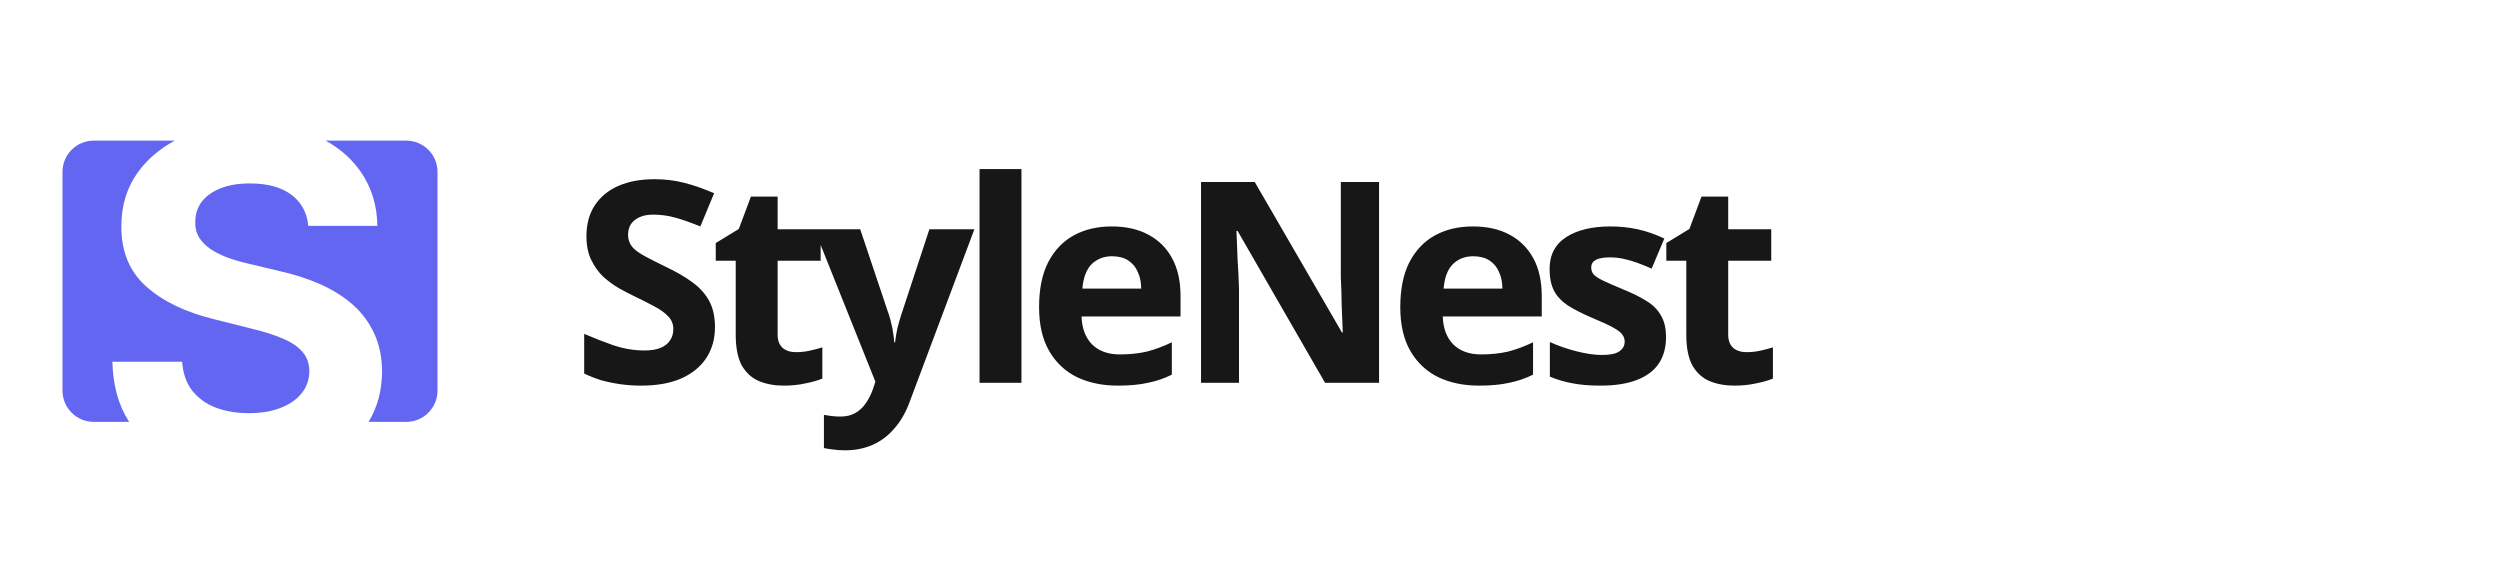 <svg width="160" height="37" viewBox="0 0 160 37" fill="none" xmlns="http://www.w3.org/2000/svg">
<path fill-rule="evenodd" clip-rule="evenodd" d="M18.635 12.454C19.281 12.93 19.647 13.597 19.732 14.457H24.153C24.132 13.157 23.784 12.014 23.109 11.026C22.544 10.199 21.788 9.523 20.843 9H26C27.105 9 28 9.895 28 11V25C28 26.105 27.105 27 26 27H23.586C24.157 26.073 24.445 24.995 24.452 23.768C24.445 22.859 24.278 22.053 23.951 21.349C23.631 20.646 23.18 20.035 22.598 19.517C22.016 18.999 21.327 18.562 20.531 18.207C19.736 17.852 18.862 17.567 17.91 17.354L15.95 16.886C15.474 16.779 15.027 16.651 14.608 16.502C14.189 16.346 13.82 16.165 13.5 15.959C13.18 15.746 12.928 15.494 12.744 15.202C12.566 14.911 12.484 14.57 12.499 14.18C12.499 13.711 12.633 13.292 12.903 12.923C13.18 12.553 13.578 12.266 14.097 12.06C14.615 11.847 15.251 11.74 16.004 11.74C17.111 11.74 17.989 11.978 18.635 12.454ZM8.265 27H6C4.895 27 4 26.105 4 25V11C4 9.895 4.895 9 6 9H11.189C10.213 9.523 9.425 10.199 8.823 11.026C8.113 12.014 7.761 13.168 7.768 14.489C7.761 16.101 8.29 17.383 9.356 18.334C10.421 19.286 11.874 19.986 13.713 20.433L16.089 21.03C16.884 21.222 17.555 21.435 18.102 21.669C18.656 21.903 19.075 22.188 19.359 22.521C19.651 22.855 19.796 23.267 19.796 23.757C19.796 24.283 19.636 24.748 19.317 25.153C18.997 25.558 18.546 25.874 17.964 26.101C17.389 26.328 16.71 26.442 15.929 26.442C15.133 26.442 14.42 26.321 13.788 26.079C13.163 25.831 12.662 25.465 12.286 24.982C11.916 24.492 11.707 23.881 11.657 23.15H7.193C7.228 24.67 7.585 25.953 8.265 27Z" fill="#6366F1"/>
<path d="M45.758 20.936C45.758 21.692 45.572 22.352 45.2 22.916C44.828 23.48 44.288 23.918 43.58 24.23C42.884 24.53 42.032 24.68 41.024 24.68C40.58 24.68 40.142 24.65 39.71 24.59C39.29 24.53 38.882 24.446 38.486 24.338C38.102 24.218 37.736 24.074 37.388 23.906V21.368C38 21.632 38.63 21.878 39.278 22.106C39.938 22.322 40.592 22.43 41.24 22.43C41.684 22.43 42.038 22.37 42.302 22.25C42.578 22.13 42.776 21.968 42.896 21.764C43.028 21.56 43.094 21.326 43.094 21.062C43.094 20.738 42.98 20.462 42.752 20.234C42.536 20.006 42.242 19.796 41.87 19.604C41.498 19.4 41.072 19.184 40.592 18.956C40.292 18.812 39.968 18.644 39.62 18.452C39.272 18.248 38.936 18.002 38.612 17.714C38.3 17.414 38.042 17.054 37.838 16.634C37.634 16.214 37.532 15.71 37.532 15.122C37.532 14.354 37.706 13.7 38.054 13.16C38.414 12.608 38.918 12.188 39.566 11.9C40.226 11.612 41 11.468 41.888 11.468C42.56 11.468 43.196 11.546 43.796 11.702C44.408 11.858 45.044 12.08 45.704 12.368L44.822 14.492C44.234 14.252 43.706 14.066 43.238 13.934C42.77 13.802 42.29 13.736 41.798 13.736C41.462 13.736 41.174 13.79 40.934 13.898C40.694 14.006 40.508 14.156 40.376 14.348C40.256 14.54 40.196 14.768 40.196 15.032C40.196 15.332 40.286 15.59 40.466 15.806C40.646 16.01 40.916 16.208 41.276 16.4C41.636 16.592 42.086 16.82 42.626 17.084C43.286 17.396 43.844 17.72 44.3 18.056C44.768 18.392 45.128 18.788 45.38 19.244C45.632 19.7 45.758 20.264 45.758 20.936ZM50.938 22.538C51.238 22.538 51.526 22.508 51.802 22.448C52.078 22.388 52.354 22.316 52.63 22.232V24.23C52.342 24.35 51.982 24.452 51.55 24.536C51.13 24.632 50.668 24.68 50.164 24.68C49.576 24.68 49.048 24.584 48.58 24.392C48.124 24.2 47.758 23.87 47.482 23.402C47.218 22.922 47.086 22.262 47.086 21.422V16.688H45.808V15.554L47.284 14.654L48.058 12.584H49.768V14.672H52.522V16.688H49.768V21.422C49.768 21.794 49.876 22.076 50.092 22.268C50.308 22.448 50.59 22.538 50.938 22.538ZM52.119 14.672H55.053L56.907 20.198C56.967 20.378 57.015 20.558 57.051 20.738C57.099 20.918 57.135 21.104 57.159 21.296C57.195 21.488 57.219 21.692 57.231 21.908H57.285C57.321 21.596 57.369 21.302 57.429 21.026C57.501 20.738 57.579 20.462 57.663 20.198L59.481 14.672H62.361L58.203 25.76C57.951 26.432 57.621 26.996 57.213 27.452C56.817 27.908 56.355 28.25 55.827 28.478C55.299 28.706 54.723 28.82 54.099 28.82C53.799 28.82 53.535 28.802 53.307 28.766C53.091 28.742 52.899 28.712 52.731 28.676V26.552C52.863 26.576 53.019 26.6 53.199 26.624C53.391 26.648 53.589 26.66 53.793 26.66C54.165 26.66 54.483 26.582 54.747 26.426C55.023 26.27 55.251 26.054 55.431 25.778C55.611 25.514 55.755 25.226 55.863 24.914L56.025 24.428L52.119 14.672ZM65.373 24.5H62.691V10.82H65.373V24.5ZM71.145 14.492C72.057 14.492 72.837 14.666 73.485 15.014C74.145 15.362 74.655 15.866 75.015 16.526C75.375 17.186 75.555 17.996 75.555 18.956V20.252H69.219C69.243 21.008 69.465 21.602 69.885 22.034C70.317 22.466 70.911 22.682 71.667 22.682C72.303 22.682 72.879 22.622 73.395 22.502C73.911 22.37 74.445 22.172 74.997 21.908V23.978C74.517 24.218 74.007 24.392 73.467 24.5C72.939 24.62 72.297 24.68 71.541 24.68C70.557 24.68 69.687 24.5 68.931 24.14C68.175 23.768 67.581 23.21 67.149 22.466C66.717 21.722 66.501 20.786 66.501 19.658C66.501 18.506 66.693 17.552 67.077 16.796C67.473 16.028 68.019 15.452 68.715 15.068C69.411 14.684 70.221 14.492 71.145 14.492ZM71.163 16.4C70.647 16.4 70.215 16.568 69.867 16.904C69.531 17.24 69.333 17.762 69.273 18.47H73.035C73.035 18.074 72.963 17.72 72.819 17.408C72.687 17.096 72.483 16.85 72.207 16.67C71.931 16.49 71.583 16.4 71.163 16.4ZM88.26 24.5H84.804L79.206 14.78H79.134C79.146 15.08 79.158 15.386 79.17 15.698C79.182 15.998 79.194 16.304 79.206 16.616C79.23 16.916 79.248 17.222 79.26 17.534C79.272 17.834 79.284 18.14 79.296 18.452V24.5H76.866V11.648H80.304L85.884 21.278H85.938C85.926 20.978 85.914 20.684 85.902 20.396C85.89 20.096 85.878 19.802 85.866 19.514C85.866 19.214 85.86 18.92 85.848 18.632C85.836 18.332 85.824 18.032 85.812 17.732V11.648H88.26V24.5ZM94.263 14.492C95.174 14.492 95.954 14.666 96.603 15.014C97.263 15.362 97.772 15.866 98.132 16.526C98.493 17.186 98.672 17.996 98.672 18.956V20.252H92.337C92.361 21.008 92.582 21.602 93.002 22.034C93.434 22.466 94.028 22.682 94.784 22.682C95.421 22.682 95.996 22.622 96.513 22.502C97.028 22.37 97.562 22.172 98.115 21.908V23.978C97.635 24.218 97.124 24.392 96.585 24.5C96.056 24.62 95.415 24.68 94.659 24.68C93.674 24.68 92.805 24.5 92.049 24.14C91.293 23.768 90.698 23.21 90.266 22.466C89.835 21.722 89.618 20.786 89.618 19.658C89.618 18.506 89.811 17.552 90.195 16.796C90.591 16.028 91.136 15.452 91.832 15.068C92.528 14.684 93.338 14.492 94.263 14.492ZM94.281 16.4C93.764 16.4 93.332 16.568 92.984 16.904C92.648 17.24 92.451 17.762 92.391 18.47H96.153C96.153 18.074 96.081 17.72 95.936 17.408C95.805 17.096 95.6 16.85 95.325 16.67C95.049 16.49 94.701 16.4 94.281 16.4ZM106.625 21.584C106.625 22.244 106.469 22.808 106.157 23.276C105.845 23.732 105.377 24.08 104.753 24.32C104.129 24.56 103.355 24.68 102.431 24.68C101.747 24.68 101.159 24.632 100.667 24.536C100.175 24.452 99.683 24.308 99.191 24.104V21.89C99.719 22.13 100.289 22.328 100.901 22.484C101.513 22.64 102.053 22.718 102.521 22.718C103.049 22.718 103.421 22.64 103.637 22.484C103.865 22.328 103.979 22.124 103.979 21.872C103.979 21.704 103.931 21.554 103.835 21.422C103.751 21.29 103.559 21.14 103.259 20.972C102.959 20.804 102.491 20.588 101.855 20.324C101.243 20.06 100.739 19.802 100.343 19.55C99.947 19.286 99.653 18.974 99.461 18.614C99.269 18.242 99.173 17.78 99.173 17.228C99.173 16.316 99.527 15.632 100.235 15.176C100.943 14.72 101.885 14.492 103.061 14.492C103.673 14.492 104.255 14.552 104.807 14.672C105.359 14.792 105.929 14.99 106.517 15.266L105.707 17.192C105.383 17.048 105.071 16.922 104.771 16.814C104.471 16.706 104.177 16.622 103.889 16.562C103.613 16.502 103.325 16.472 103.025 16.472C102.629 16.472 102.329 16.526 102.125 16.634C101.933 16.742 101.837 16.904 101.837 17.12C101.837 17.276 101.885 17.42 101.981 17.552C102.089 17.672 102.287 17.804 102.575 17.948C102.875 18.092 103.313 18.284 103.889 18.524C104.453 18.752 104.939 18.992 105.347 19.244C105.755 19.484 106.067 19.79 106.283 20.162C106.511 20.522 106.625 20.996 106.625 21.584ZM111.775 22.538C112.075 22.538 112.363 22.508 112.639 22.448C112.915 22.388 113.191 22.316 113.467 22.232V24.23C113.179 24.35 112.819 24.452 112.387 24.536C111.967 24.632 111.505 24.68 111.001 24.68C110.413 24.68 109.885 24.584 109.417 24.392C108.961 24.2 108.595 23.87 108.319 23.402C108.055 22.922 107.923 22.262 107.923 21.422V16.688H106.645V15.554L108.121 14.654L108.895 12.584H110.605V14.672H113.359V16.688H110.605V21.422C110.605 21.794 110.713 22.076 110.929 22.268C111.145 22.448 111.427 22.538 111.775 22.538Z" fill="#171717"/>
</svg>
